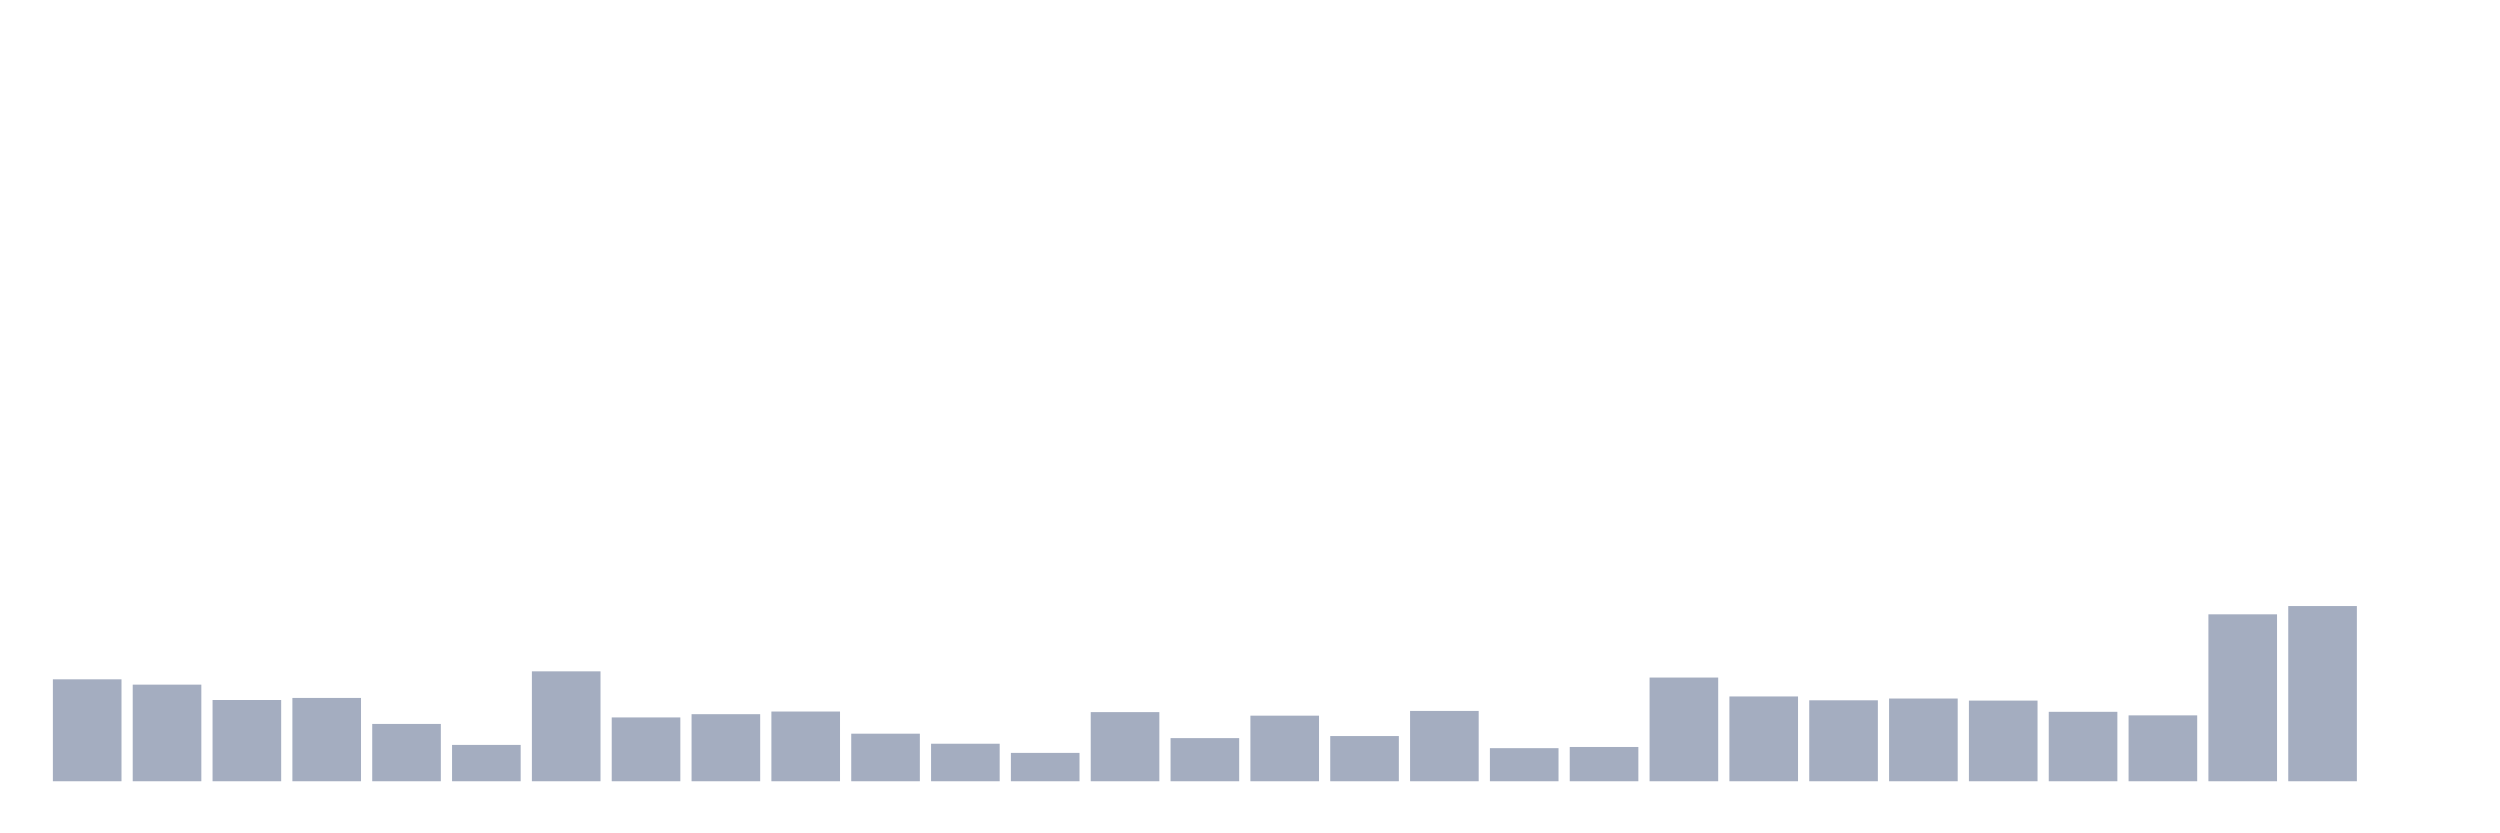 <svg xmlns="http://www.w3.org/2000/svg" viewBox="0 0 480 160"><g transform="translate(10,10)"><rect class="bar" x="0.153" width="13.175" y="120.429" height="19.571" fill="rgb(164,173,192)"></rect><rect class="bar" x="15.482" width="13.175" y="121.451" height="18.549" fill="rgb(164,173,192)"></rect><rect class="bar" x="30.81" width="13.175" y="124.4" height="15.6" fill="rgb(164,173,192)"></rect><rect class="bar" x="46.138" width="13.175" y="124.003" height="15.997" fill="rgb(164,173,192)"></rect><rect class="bar" x="61.466" width="13.175" y="128.995" height="11.005" fill="rgb(164,173,192)"></rect><rect class="bar" x="76.794" width="13.175" y="133.023" height="6.977" fill="rgb(164,173,192)"></rect><rect class="bar" x="92.123" width="13.175" y="118.898" height="21.102" fill="rgb(164,173,192)"></rect><rect class="bar" x="107.451" width="13.175" y="127.747" height="12.253" fill="rgb(164,173,192)"></rect><rect class="bar" x="122.779" width="13.175" y="127.123" height="12.877" fill="rgb(164,173,192)"></rect><rect class="bar" x="138.107" width="13.175" y="126.613" height="13.387" fill="rgb(164,173,192)"></rect><rect class="bar" x="153.436" width="13.175" y="130.867" height="9.133" fill="rgb(164,173,192)"></rect><rect class="bar" x="168.764" width="13.175" y="132.796" height="7.204" fill="rgb(164,173,192)"></rect><rect class="bar" x="184.092" width="13.175" y="134.554" height="5.446" fill="rgb(164,173,192)"></rect><rect class="bar" x="199.42" width="13.175" y="126.726" height="13.274" fill="rgb(164,173,192)"></rect><rect class="bar" x="214.748" width="13.175" y="131.718" height="8.282" fill="rgb(164,173,192)"></rect><rect class="bar" x="230.077" width="13.175" y="127.407" height="12.593" fill="rgb(164,173,192)"></rect><rect class="bar" x="245.405" width="13.175" y="131.321" height="8.679" fill="rgb(164,173,192)"></rect><rect class="bar" x="260.733" width="13.175" y="126.499" height="13.501" fill="rgb(164,173,192)"></rect><rect class="bar" x="276.061" width="13.175" y="133.647" height="6.353" fill="rgb(164,173,192)"></rect><rect class="bar" x="291.39" width="13.175" y="133.42" height="6.58" fill="rgb(164,173,192)"></rect><rect class="bar" x="306.718" width="13.175" y="120.089" height="19.911" fill="rgb(164,173,192)"></rect><rect class="bar" x="322.046" width="13.175" y="123.72" height="16.28" fill="rgb(164,173,192)"></rect><rect class="bar" x="337.374" width="13.175" y="124.457" height="15.543" fill="rgb(164,173,192)"></rect><rect class="bar" x="352.702" width="13.175" y="124.117" height="15.883" fill="rgb(164,173,192)"></rect><rect class="bar" x="368.031" width="13.175" y="124.514" height="15.486" fill="rgb(164,173,192)"></rect><rect class="bar" x="383.359" width="13.175" y="126.669" height="13.331" fill="rgb(164,173,192)"></rect><rect class="bar" x="398.687" width="13.175" y="127.35" height="12.65" fill="rgb(164,173,192)"></rect><rect class="bar" x="414.015" width="13.175" y="107.95" height="32.05" fill="rgb(164,173,192)"></rect><rect class="bar" x="429.344" width="13.175" y="106.361" height="33.639" fill="rgb(164,173,192)"></rect><rect class="bar" x="444.672" width="13.175" y="140" height="0" fill="rgb(164,173,192)"></rect></g></svg>